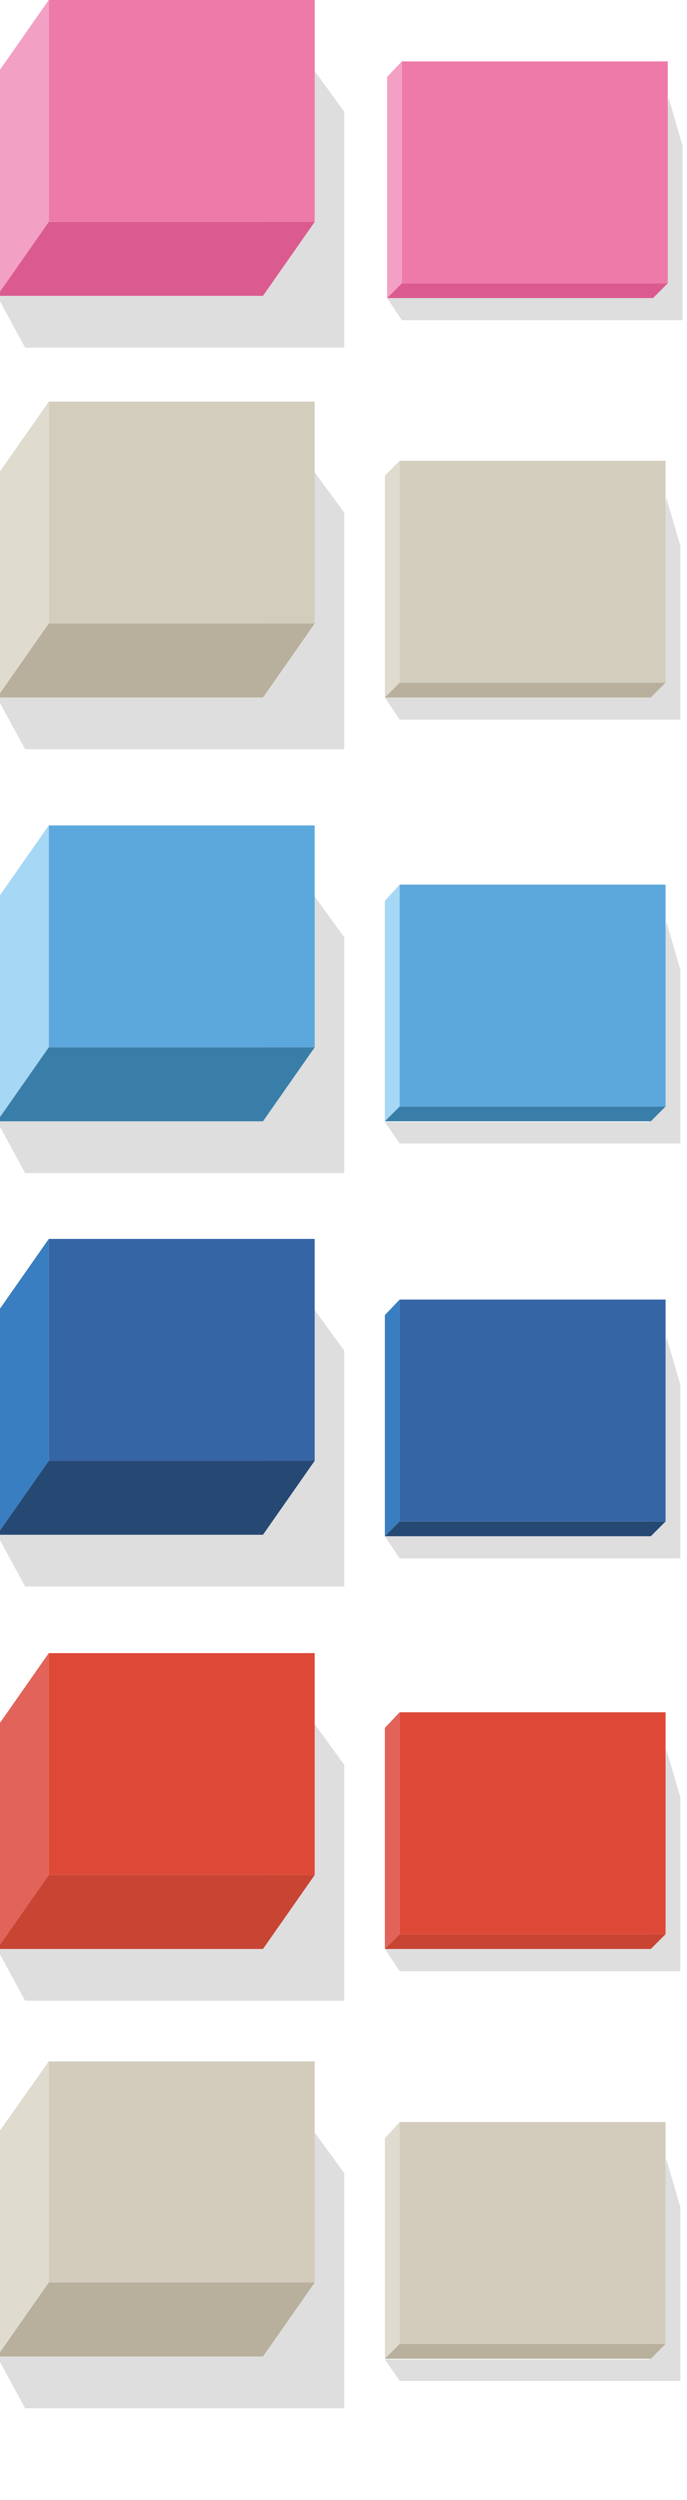<?xml version="1.0" encoding="UTF-8" standalone="no"?>
<svg
   xmlns:dc="http://purl.org/dc/elements/1.1/"
   xmlns:cc="http://creativecommons.org/ns#"
   xmlns:rdf="http://www.w3.org/1999/02/22-rdf-syntax-ns#"
   xmlns:svg="http://www.w3.org/2000/svg"
   xmlns="http://www.w3.org/2000/svg"
   xmlns:sodipodi="http://sodipodi.sourceforge.net/DTD/sodipodi-0.dtd"
   xmlns:inkscape="http://www.inkscape.org/namespaces/inkscape"
   viewBox="2 0 93 338"
   id="svg2"
   version="1.1"
   inkscape:version="0.91 r13725"
   sodipodi:docname="buttons_small.svg">
  <defs
     id="defs120" />
  <sodipodi:namedview
     pagecolor="#ffffff"
     bordercolor="#666666"
     borderopacity="1"
     objecttolerance="10"
     gridtolerance="10"
     guidetolerance="10"
     inkscape:pageopacity="0"
     inkscape:pageshadow="2"
     inkscape:window-width="1920"
     inkscape:window-height="1017"
     id="namedview118"
     showgrid="false"
     inkscape:zoom="3.5485482"
     inkscape:cx="48.967144"
     inkscape:cy="252.00058"
     inkscape:window-x="-8"
     inkscape:window-y="32"
     inkscape:window-maximized="1"
     inkscape:current-layer="svg2" />
  <path
     opacity=".13"
     d="M92.5 13.2l-2.3 27.1H54.4l2 3h38V19.7l-1.9-6.5zM37.6 54.3v40h-36l3.8 7h43.2v-32l-11-15zM37.6 0v40h-36l3.8 7h43.2V15.1L37.6 0z"
     id="path4" />
  <path
     fill="#EE7AAA"
     d="M8.6 0h36v30h-36V0z"
     id="path6" />
  <path
     fill="#F3A0C5"
     d="M8.6 30l-7 10V10l7-10v30z"
     id="path8" />
  <path
     fill="#DB5B90"
     d="M44.6 30h-36l-7 10h36l7-10z"
     id="path10" />
  <path
     fill="#D3CCBD"
     d="M8.6 54.3h36v30h-36v-30z"
     id="path12"
     style="fill:#d3cdbd;fill-opacity:1" />
  <path
     fill="#E0DBCF"
     d="M8.6 84.3l-7 10v-30l7-10v30z"
     id="path14" />
  <path
     fill="#B8B09C"
     d="M44.6 84.3h-36l-7 10h36l7-10z"
     id="path16" />
  <path
     d="M37.6 111.6v40h-36l3.8 7h43.2v-31.9l-11-15.1z"
     id="path22"
     opacity=".13" />
  <path
     d="M8.6 111.6h36v30h-36v-30z"
     id="path24"
     fill="#5CA8DD" />
  <path
     d="M8.6 141.6l-7 10v-30l7-10v30z"
     id="path26"
     fill="#A6D7F5" />
  <path
     d="M44.6 141.6h-36l-7 10h36l7-10z"
     id="path28"
     fill="#397EA9" />
  <path
     d="M37.6 167.5v40h-36l3.8 7h43.2v-31.9l-11-15.1z"
     id="path32"
     opacity=".13" />
  <path
     d="M8.6 167.5h36v30h-36v-30z"
     id="path34"
     fill="#3665A6" />
  <path
     d="M8.6 197.5l-7 10v-30l7-10v30z"
     id="path36"
     fill="#397EC1" />
  <path
     d="M44.6 197.5h-36l-7 10h36l7-10z"
     id="path38"
     fill="#264973" />
  <path
     d="M37.6 223.5v40h-36l3.8 7h43.2v-31.9l-11-15.1z"
     id="path42"
     opacity=".13" />
  <path
     d="M8.6 223.5h36v30h-36v-30z"
     id="path44"
     fill="#DE4937" />
  <path
     d="M8.6 253.5l-7 10v-30l7-10v30z"
     id="path46"
     fill="#E26359" />
  <path
     d="M44.6 253.5h-36l-7 10h36l7-10z"
     id="path48"
     fill="#C84433" />
  <path
     d="M37.6 278.7v39.9h-36l3.8 7h43.2v-31.8l-11-15.1z"
     id="path52"
     opacity=".13" />
  <path
     d="M8.6 278.7h36v30h-36v-30z"
     id="path54"
     fill="#D3CCBD" />
  <path
     d="M8.6 308.6l-7 10v-30l7-9.9v29.9z"
     id="path56"
     fill="#E0DBCF" />
  <path
     d="M44.6 308.6h-36l-7 10h36l7-10z"
     id="path58"
     fill="#B8B09C" />
  <path
     fill="#F3A0C5"
     d="M54.4 40.3l2-2v-30l-2 2.1v29.9z"
     id="path60" />
  <path
     fill="#DB5B90"
     d="M90.4 40.3h-36l2-2h36l-2 2z"
     id="path62" />
  <path
     fill="#EE7AAA"
     d="M56.4 8.3h36v30h-36v-30z"
     id="path64" />
  <path
     opacity=".13"
     d="M92.2 67.3l-2.3 27H54.1l2 3h38V73.8l-1.9-6.5z"
     id="path66" />
  <path
     fill="#E0DBCF"
     d="M54.1 94.3l2-2v-30l-2 2v30z"
     id="path68" />
  <path
     fill="#B8B09C"
     d="M90.1 94.3h-36l2-2h36l-2 2z"
     id="path70" />
  <path
     fill="#D3CCBD"
     d="M56.1 62.3h36v30h-36v-30z"
     id="path72"
     style="fill:#d3cdbd;fill-opacity:1" />
  <path
     d="M92.2 291.9L89.9 319H54.1l2 2.9h38v-23.5l-1.9-6.5z"
     id="path74"
     opacity=".13" />
  <path
     d="M54.1 318.9l2-2v-30l-2 2.2v29.8z"
     id="path76"
     fill="#E0DBCF" />
  <path
     d="M90.1 318.9h-36l2-2h36l-2 2z"
     id="path78"
     fill="#B8B09C" />
  <path
     d="M56.1 286.9h36v30h-36v-30z"
     id="path80"
     fill="#D3CCBD" />
  <path
     d="M92.2 124.6l-2.3 27.1H54.1l2 2.9h38v-23.5l-1.9-6.5z"
     id="path86"
     opacity=".13" />
  <path
     d="M54.1 151.6l2-2v-30l-2 2.2v29.8z"
     id="path88"
     fill="#A6D7F5" />
  <path
     d="M90.1 151.6h-36l2-2h36l-2 2z"
     id="path90"
     fill="#397EA9" />
  <path
     d="M56.1 119.6h36v30h-36v-30z"
     id="path92"
     fill="#5CA8DD" />
  <path
     d="M92.2 180.7l-2.3 27H54.1l2 3h38v-23.5l-1.9-6.5z"
     id="path96"
     opacity=".13" />
  <path
     d="M54.1 207.7l2-2v-30l-2 2.1v29.9z"
     id="path98"
     fill="#397EC1" />
  <path
     d="M90.1 207.7h-36l2-2h36l-2 2z"
     id="path100"
     fill="#264973" />
  <path
     d="M56.1 175.7h36v30h-36v-30z"
     id="path102"
     fill="#3665A6" />
  <path
     d="M92.2 236.5l-2.3 27H54.1l2 3h38V243l-1.9-6.5z"
     id="path106"
     opacity=".13" />
  <path
     d="M54.1 263.5l2-2v-30l-2 2.1v29.9z"
     id="path108"
     fill="#E26359" />
  <path
     d="M90.1 263.5h-36l2-2h36l-2 2z"
     id="path110"
     fill="#C84433" />
  <path
     d="M56.1 231.5h36v30h-36v-30z"
     id="path112"
     fill="#DE4937" />
</svg>
